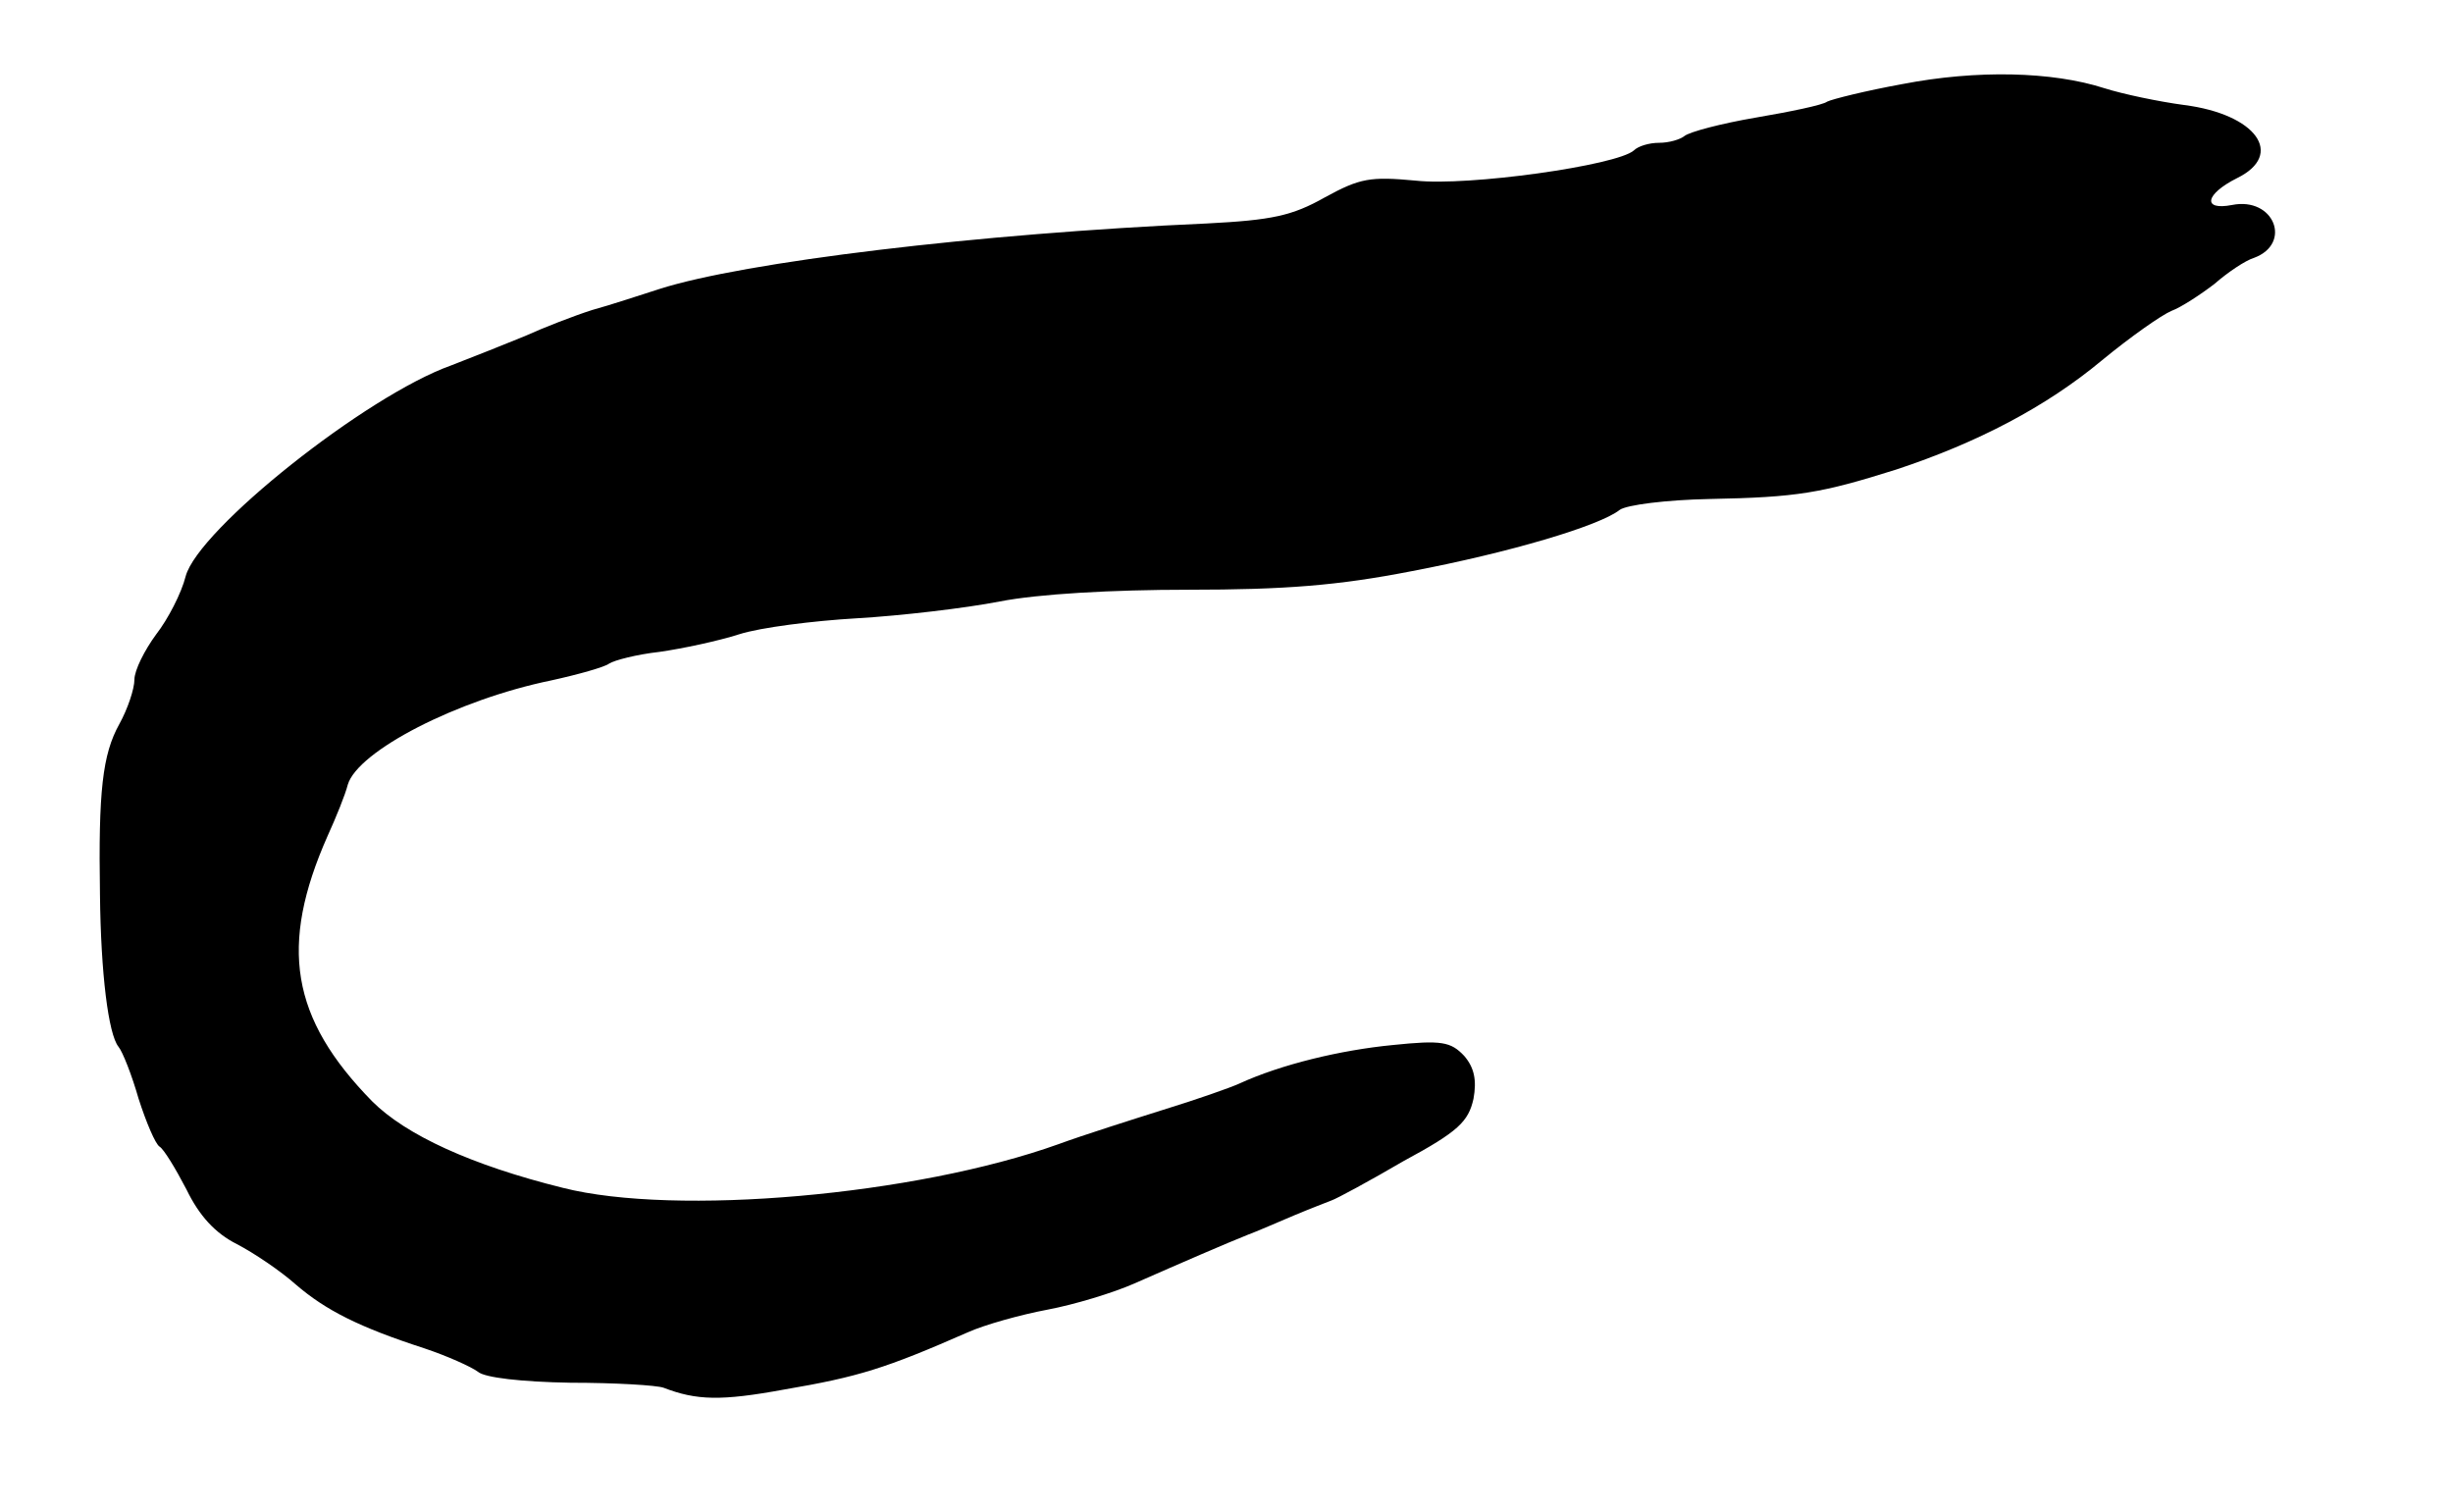 <?xml version="1.0" standalone="no"?>
<!DOCTYPE svg PUBLIC "-//W3C//DTD SVG 20010904//EN"
 "http://www.w3.org/TR/2001/REC-SVG-20010904/DTD/svg10.dtd">
<svg version="1.0" xmlns="http://www.w3.org/2000/svg"
 width="292pt" height="180pt" viewBox="0 0 292 180"
 preserveAspectRatio="xMidYMid meet">
<g transform="translate(0,180) scale(0.1,-0.1)"
fill="#000000" stroke="none">
<path d="M2265 1700 c-44 -8 -84 -18 -90 -21 -5 -4 -44 -12 -85 -19 -41 -7
-79 -17 -85 -22 -5 -4 -18 -8 -30 -8 -12 0 -25 -4 -30 -9 -20 -18 -198 -43
-260 -36 -54 5 -66 3 -108 -20 -39 -22 -63 -27 -140 -31 -273 -12 -552 -46
-652 -78 -22 -7 -58 -19 -80 -25 -22 -7 -58 -21 -80 -31 -22 -9 -62 -25 -88
-35 -101 -36 -301 -195 -316 -251 -5 -20 -21 -51 -35 -69 -14 -19 -26 -43 -26
-54 0 -11 -8 -35 -18 -53 -20 -36 -25 -80 -23 -203 1 -94 10 -166 22 -181 5
-6 16 -34 24 -62 9 -28 20 -54 25 -57 5 -3 19 -26 32 -51 15 -31 34 -52 60
-65 21 -11 52 -32 70 -48 36 -31 76 -51 153 -76 27 -9 56 -22 64 -28 8 -7 52
-12 110 -13 53 0 103 -3 111 -6 39 -15 68 -16 144 -2 88 15 120 25 218 68 20
9 63 21 95 27 32 6 78 20 103 31 59 26 110 48 135 58 11 4 36 15 55 23 19 8
40 16 45 18 6 2 45 23 86 47 65 35 77 47 83 74 4 22 1 37 -11 51 -16 17 -27
19 -85 13 -62 -6 -133 -23 -183 -46 -11 -5 -51 -19 -90 -31 -38 -12 -95 -30
-125 -41 -170 -61 -456 -86 -590 -52 -109 27 -187 63 -227 103 -97 99 -111
185 -53 316 10 22 21 49 24 61 12 40 130 101 242 124 32 7 64 16 69 20 6 4 33
11 60 14 28 4 70 13 95 21 25 8 88 16 140 19 52 3 129 12 170 20 46 9 134 14
225 14 114 0 178 5 265 22 116 22 224 54 248 73 8 6 56 12 107 13 105 2 133 7
222 35 97 32 179 75 245 130 34 28 71 54 83 59 11 4 34 19 51 32 16 14 37 28
47 31 46 17 24 73 -26 63 -36 -7 -32 13 6 32 57 28 23 76 -63 87 -30 4 -73 13
-95 20 -62 20 -152 22 -240 5z"/>
</g>
</svg>
